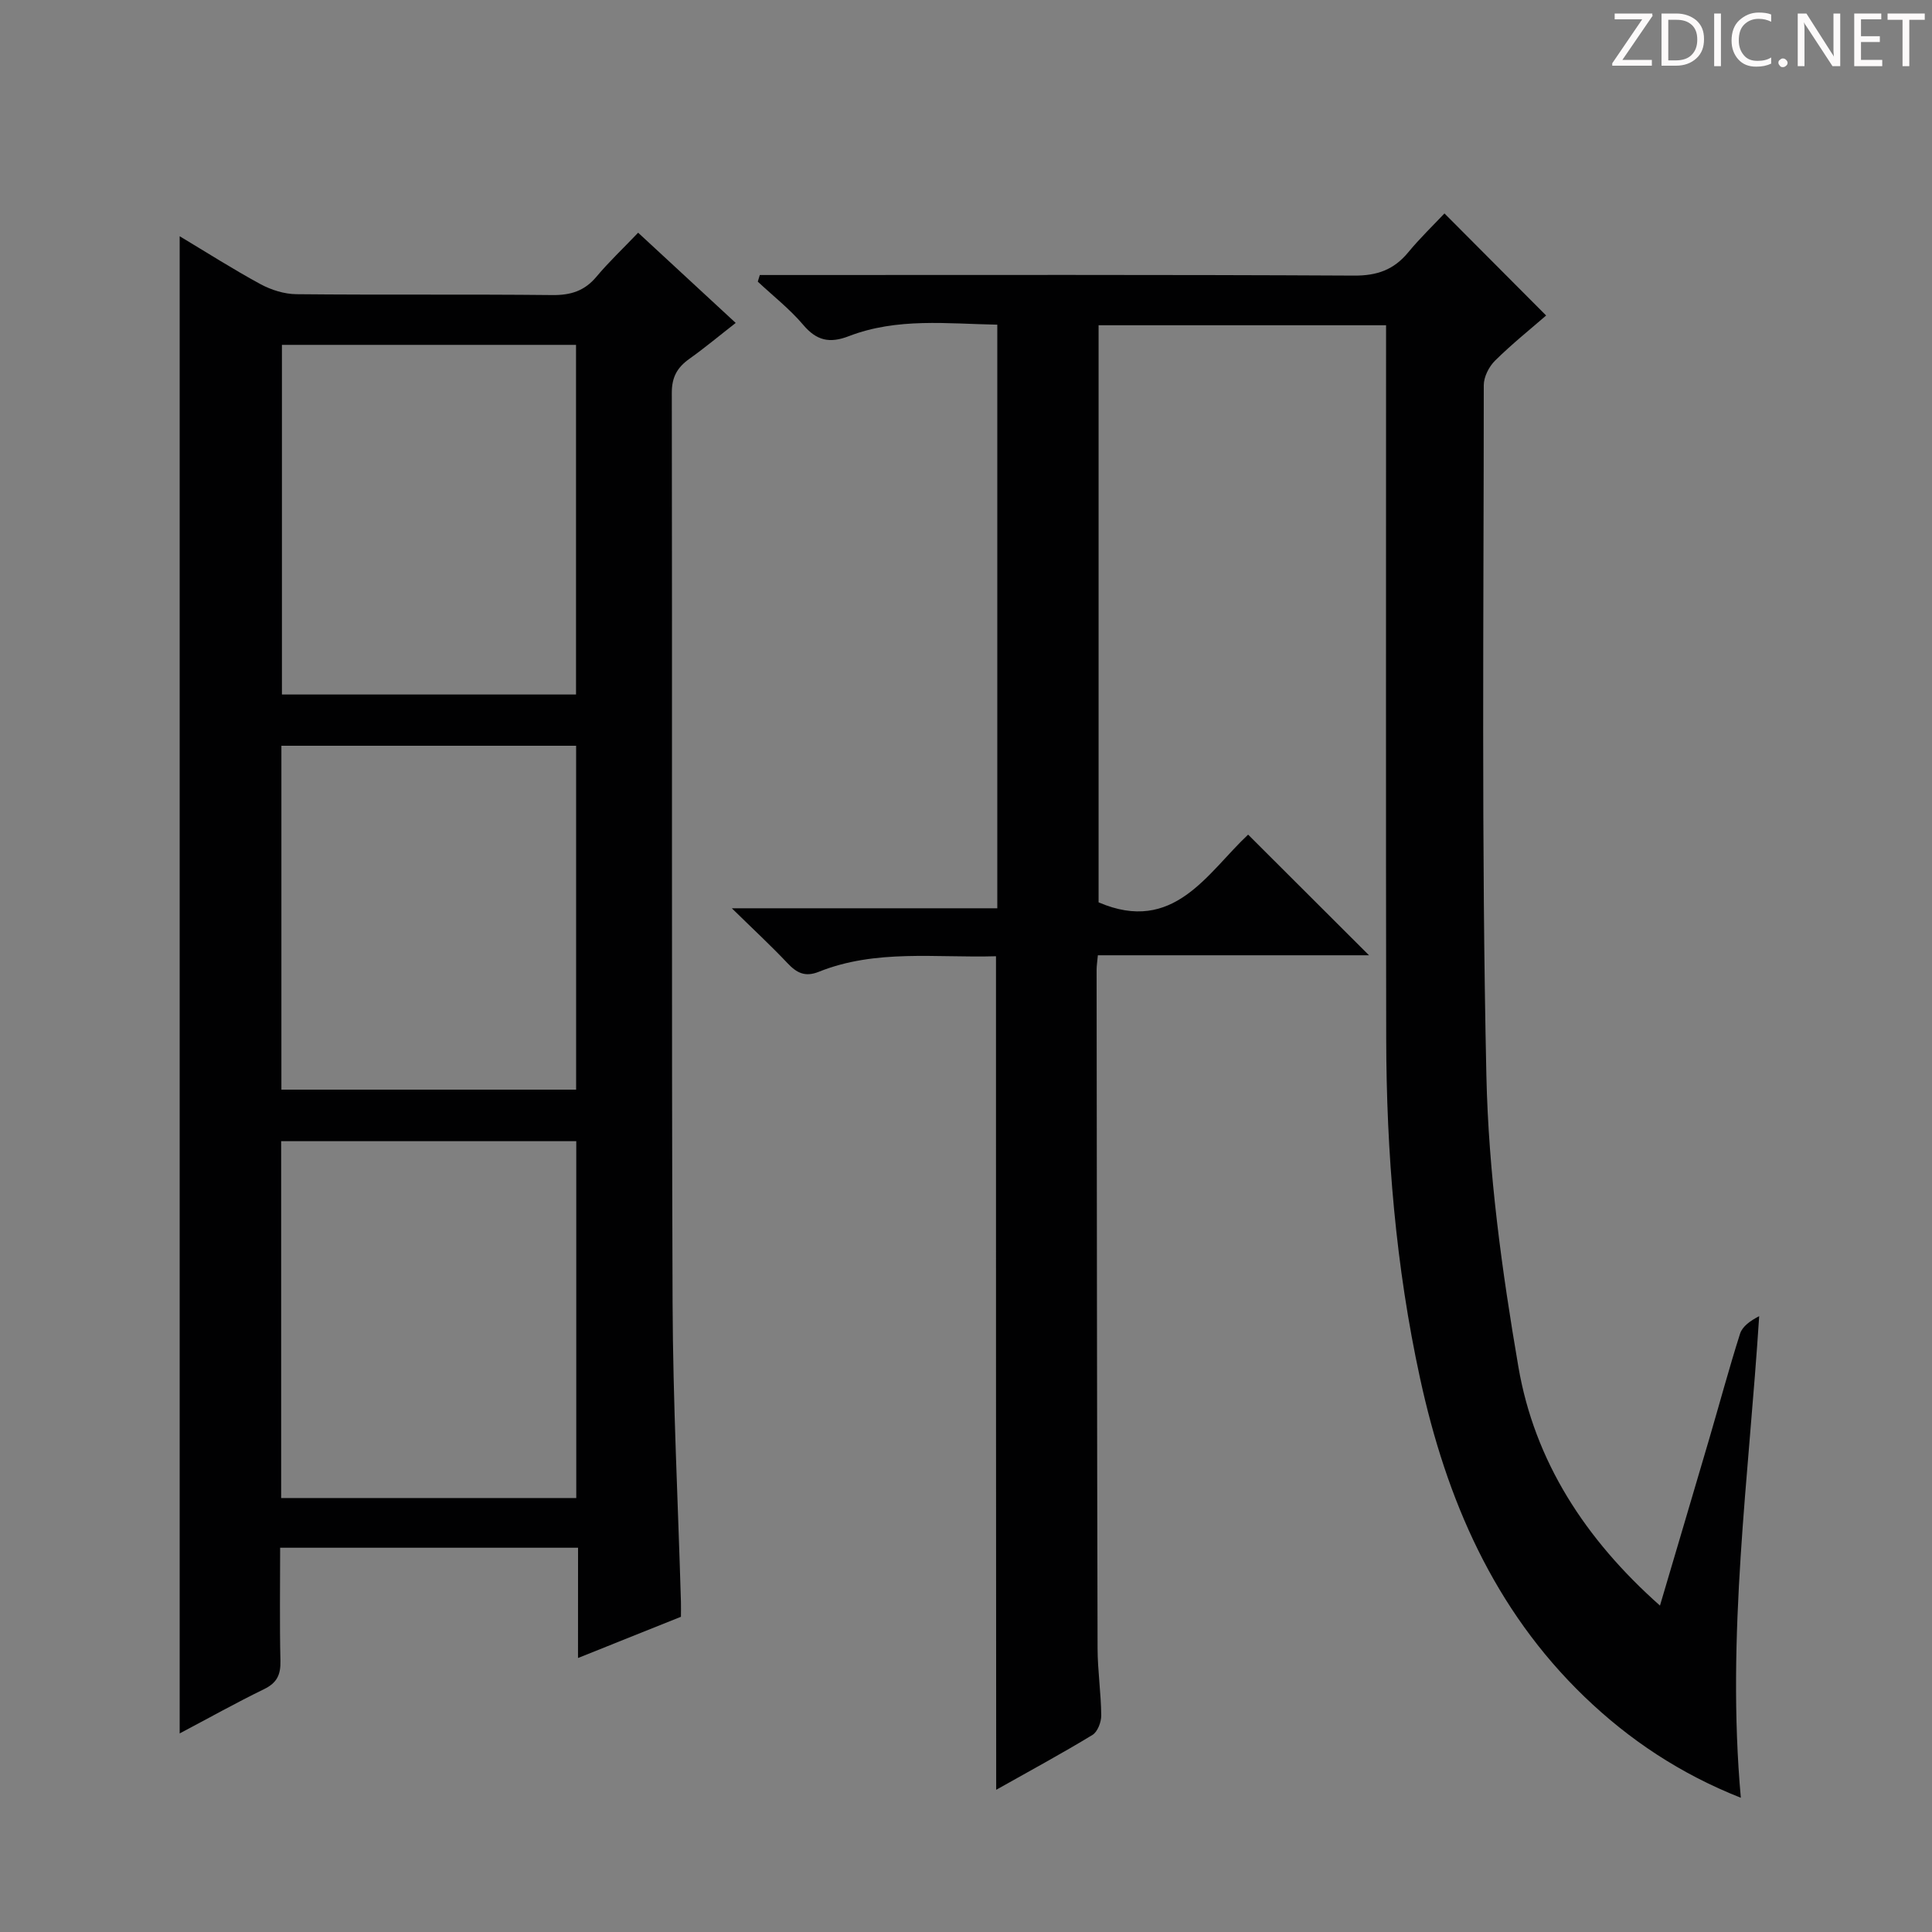 <svg enable-background="new 0 0 400 400" viewBox="0 0 400 400" xmlns="http://www.w3.org/2000/svg"><rect x="0" y="0" width="400" height="400" fill="#808080" stroke="none"/><g fill="#fcfafa"><path d="m342.2 3.2-6.3 9.2h6.1v1.2h-8.2v-.5l6.2-9.1h-5.7v-1.2h7.8v.4z"/><path d="m344 13.7v-10.9h3.1c1.6 0 3 .5 4.1 1.4 1.1 1 1.6 2.2 1.6 3.9s-.5 3-1.6 4-2.5 1.5-4.2 1.5h-3zm1.4-9.6v8.4h1.6c1.4 0 2.5-.4 3.2-1.1.8-.8 1.2-1.8 1.2-3.2s-.4-2.4-1.2-3.1-1.8-1-3.1-1z"/><path d="m356.3 2.8v10.9h-1.4v-10.9z"/><path d="m366.6 13.2c-.8.4-1.8.6-3 .6-1.6 0-2.8-.5-3.7-1.5s-1.4-2.3-1.4-3.9c0-1.7.5-3.2 1.6-4.2s2.4-1.6 4-1.6c1 0 1.9.1 2.6.4v1.5c-.8-.4-1.6-.6-2.6-.6-1.2 0-2.2.4-3 1.2s-1.1 1.9-1.1 3.3c0 1.3.4 2.3 1.1 3.1s1.6 1.1 2.8 1.1c1.1 0 2-.2 2.8-.7v1.3z"/><path d="m368.2 13c0-.3.1-.5.3-.6.2-.2.4-.3.6-.3.3 0 .5.1.7.3s.3.4.3.6-.1.5-.3.6c-.2.2-.4.3-.7.3s-.5-.1-.6-.3c-.2-.2-.3-.4-.3-.6z"/><path d="m381.1 13.7h-1.7l-5.5-8.4c-.2-.2-.3-.5-.4-.7 0 .2.1.8.1 1.5v7.6h-1.4v-10.9h1.8l5.3 8.3c.3.4.4.6.4.8 0-.3-.1-.8-.1-1.6v-7.5h1.4v10.9z"/><path d="m389.7 13.7h-5.8v-10.9h5.6v1.2h-4.2v3.5h3.9v1.2h-3.9v3.7h4.4z"/><path d="m398.4 4.1h-3.1v9.6h-1.4v-9.6h-3.1v-1.3h7.7v1.3z"/></g><path d="m206.21 197.98c-12.44.37-24.86-1.52-36.69 3.22-2.84 1.14-4.58.23-6.48-1.79-3.38-3.58-7.01-6.94-11.52-11.36h54.96c0-40.41 0-80.31 0-120.83-10.28-.18-20.71-1.49-30.74 2.38-3.96 1.53-6.67.95-9.45-2.35-2.78-3.28-6.24-5.98-9.4-8.94.14-.46.28-.91.42-1.37h5.06c39.32 0 78.65-.09 117.97.12 4.79.03 8.24-1.21 11.22-4.82 2.41-2.92 5.16-5.57 7.5-8.05 6.96 6.99 13.39 13.45 21.05 21.13-3.2 2.79-7.07 5.88-10.57 9.34-1.26 1.24-2.34 3.36-2.34 5.09-.01 47.65-.5 95.32.54 142.95.44 20.15 3.21 40.4 6.63 60.31 3.35 19.51 13.82 35.67 29.31 49.41 3.51-11.88 6.84-23.09 10.14-34.32 2.15-7.32 4.13-14.7 6.44-21.97.49-1.53 2.13-2.69 3.96-3.63-2.13 33.28-6.83 66.05-3.8 99.71-12.53-4.96-23.07-11.96-32.37-20.91-18.81-18.12-28.61-40.94-34.04-65.93-5.04-23.15-6.97-46.66-7.01-70.32-.08-47.15-.03-94.31-.03-141.46 0-1.97 0-3.94 0-6.25-19.94 0-39.53 0-59.52 0v119.48c15.59 6.7 22.5-6.1 30.96-14.02 8.51 8.5 16.73 16.69 25.03 24.98-18.3 0-37.09 0-56.14 0-.13 1.41-.26 2.2-.26 2.99.05 46.82.08 93.64.2 140.46.01 4.65.72 9.29.76 13.94.01 1.37-.76 3.39-1.82 4.03-6.35 3.86-12.9 7.4-19.93 11.36-.04-57.75-.04-114.85-.04-172.58z" fill="#010102"/><path d="m119.68 320.44c-20.83 0-40.92 0-61.68 0 0 7.89-.12 15.66.06 23.42.07 2.83-.69 4.54-3.35 5.84-5.79 2.82-11.42 5.97-17.51 9.19 0-103.57 0-206.5 0-309.98 5.67 3.4 11.09 6.86 16.73 9.92 2.22 1.2 4.94 2.06 7.44 2.08 17.66.18 35.33-.01 52.99.18 3.8.04 6.66-.85 9.13-3.8 2.55-3.05 5.47-5.8 8.63-9.11 6.8 6.29 13.22 12.23 20.2 18.68-3.39 2.64-6.4 5.16-9.59 7.43-2.49 1.77-3.64 3.75-3.64 7.01.11 62.83-.07 125.65.16 188.48.08 20.62 1.13 41.24 1.73 61.86.03.99 0 1.97 0 3.1-6.95 2.78-13.7 5.48-21.31 8.53.01-7.92.01-15.26.01-22.83zm-61.47-10.29h61.1c0-24.84 0-49.25 0-73.88-20.48 0-40.69 0-61.1 0zm61.05-166.36c0-24.24 0-48.27 0-72.39-20.53 0-40.72 0-60.89 0v72.39zm-61 81.81h61.02c0-23.91 0-47.47 0-71.2-20.52 0-40.72 0-61.02 0z" fill="#010102"/></svg>